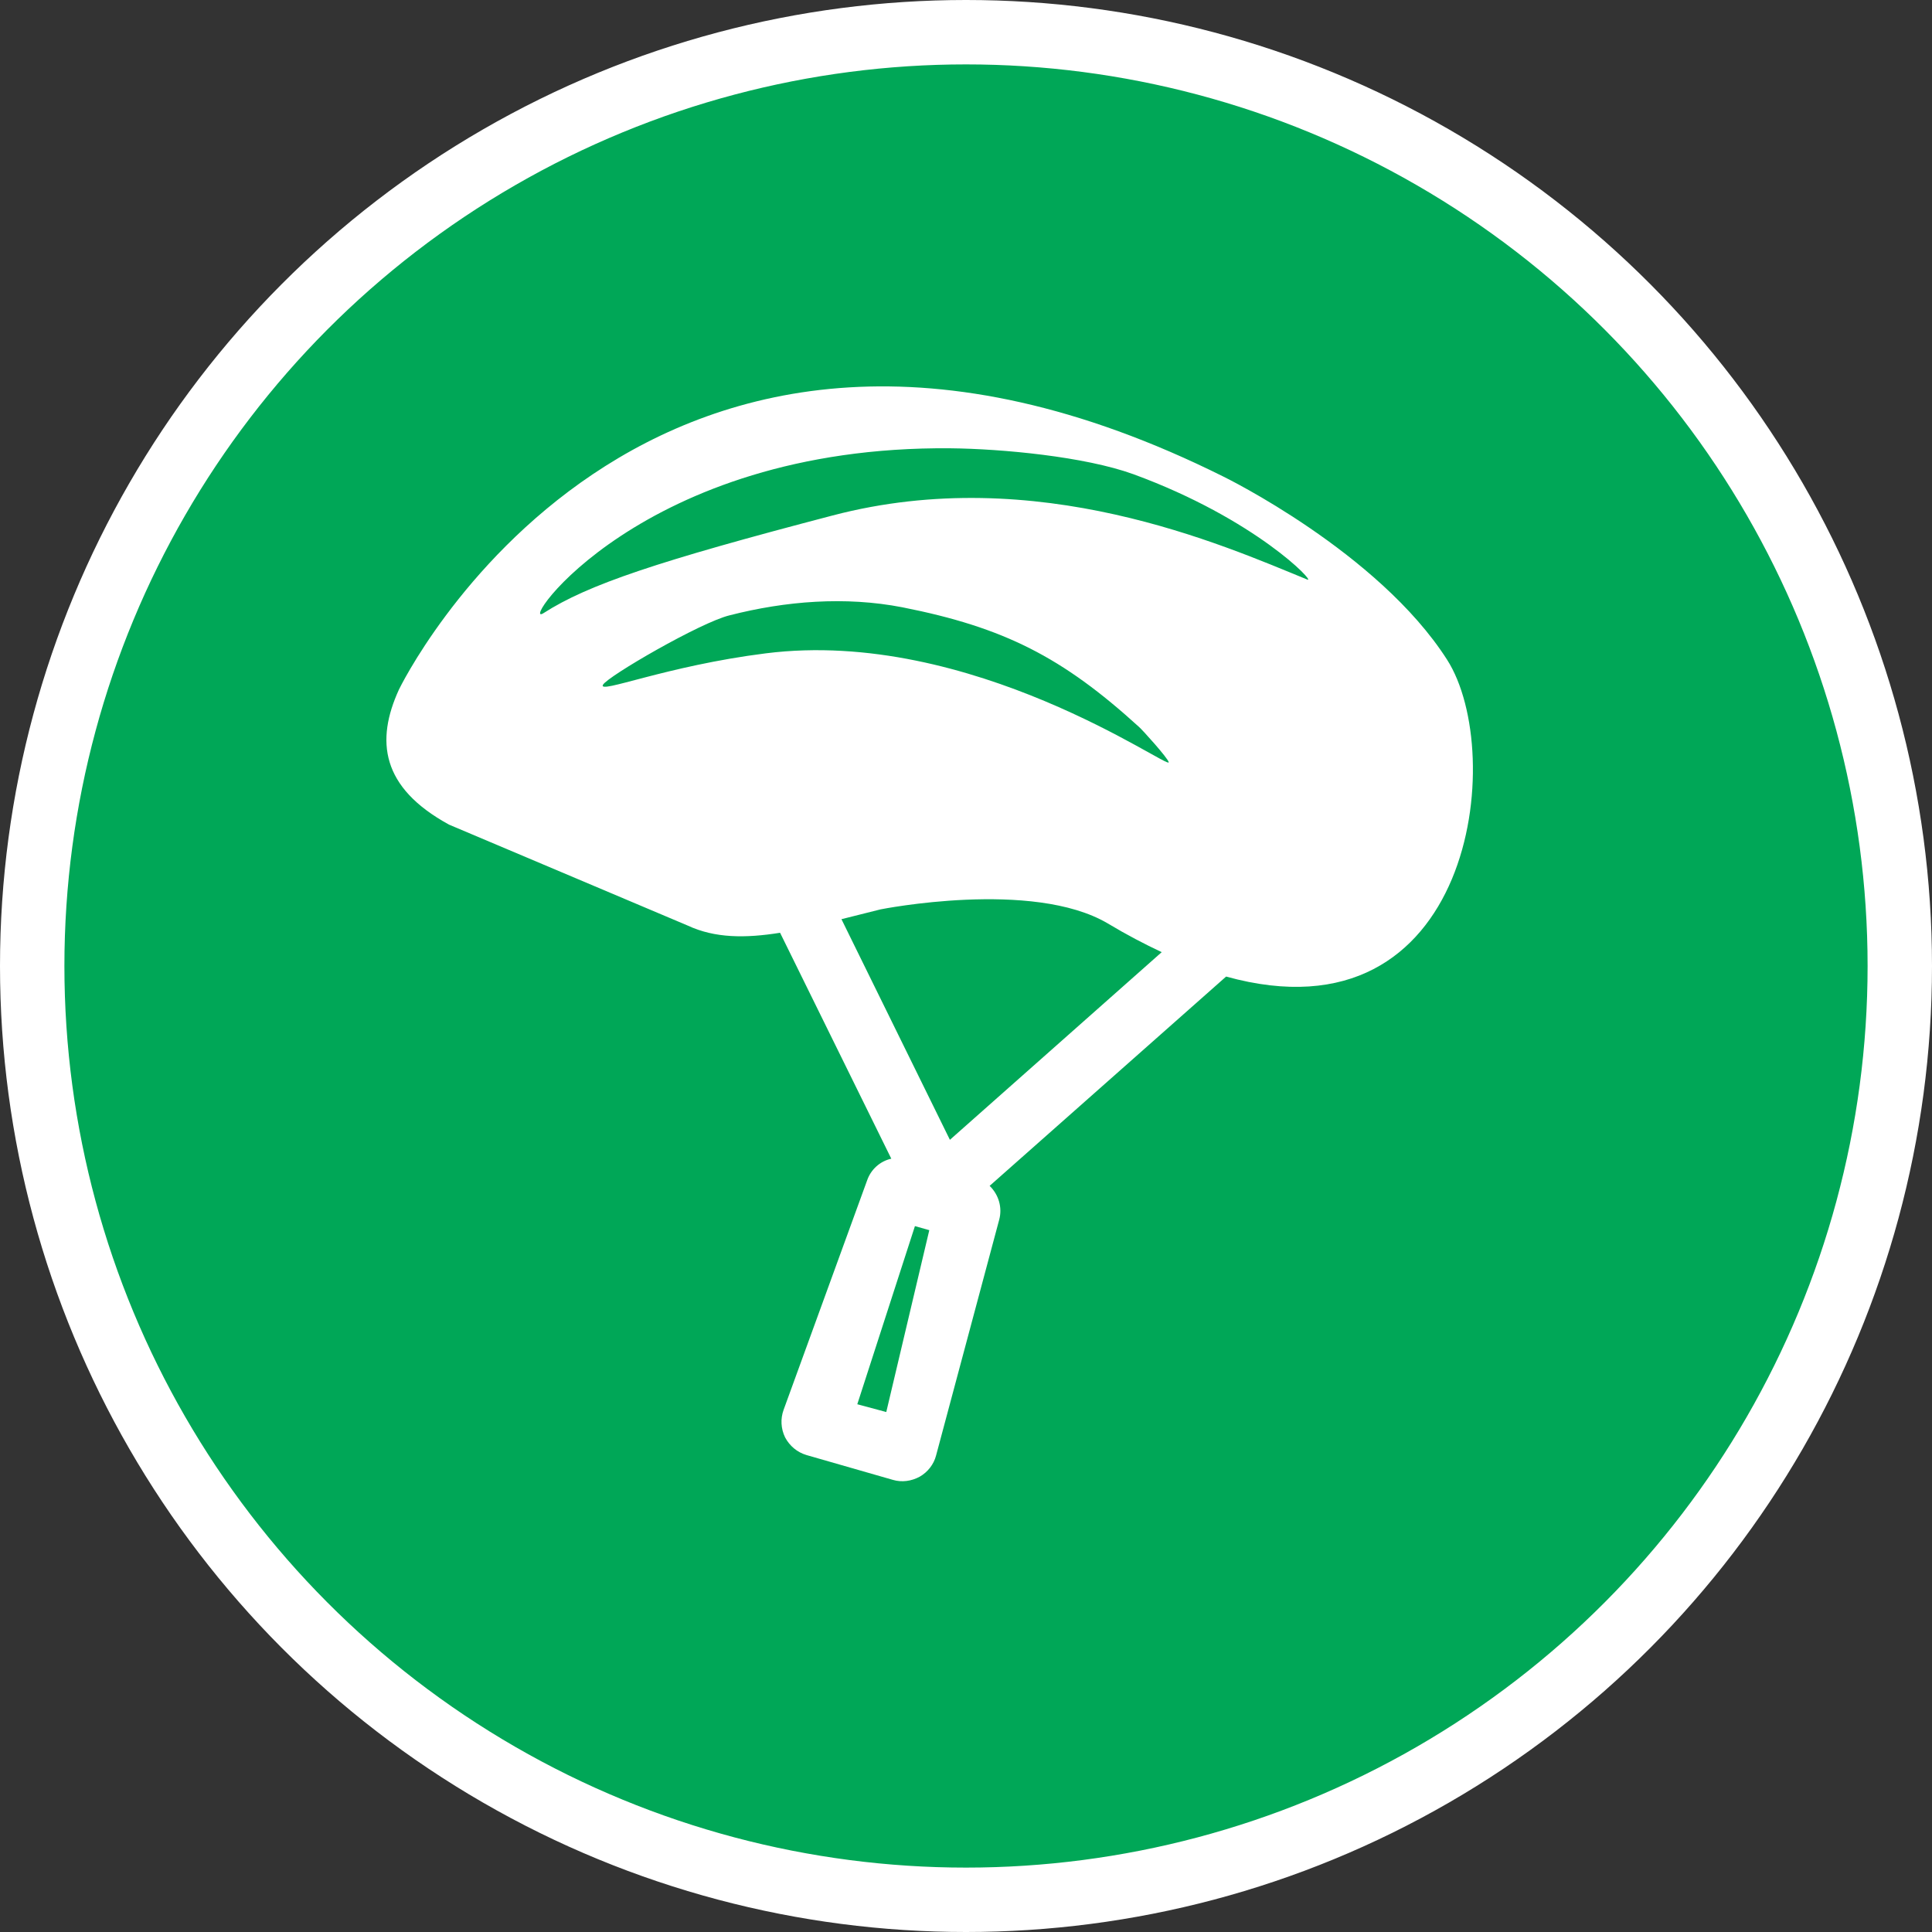 <?xml version="1.0" encoding="UTF-8" standalone="no"?>
<!-- Created with Inkscape (http://www.inkscape.org/) -->

<svg
   xmlns:dc="http://purl.org/dc/elements/1.1/"
   xmlns:cc="http://creativecommons.org/ns#"
   xmlns:rdf="http://www.w3.org/1999/02/22-rdf-syntax-ns#"
   xmlns:svg="http://www.w3.org/2000/svg"
   xmlns="http://www.w3.org/2000/svg"
   xmlns:xlink="http://www.w3.org/1999/xlink"
   xmlns:sodipodi="http://sodipodi.sourceforge.net/DTD/sodipodi-0.dtd"
   xmlns:inkscape="http://www.inkscape.org/namespaces/inkscape"
   width="30px"
   height="30px"
   version="1.1"
   id="svg8"
   inkscape:version="0.92.4 5da689c313, 2019-01-14"
   sodipodi:docname="container.svg">
  <rect width="100%" height="100%" fill="#333333" stroke="none"/>
  <defs
     id="defs2" />
  <sodipodi:namedview
     id="base"
     pagecolor="#ffffff"
     bordercolor="#666666"
     borderopacity="1.0"
     inkscape:pageopacity="0.0"
     inkscape:pageshadow="2"
     inkscape:zoom="13.049334"
     inkscape:cx="18.679046"
     inkscape:cy="12.165829"
     inkscape:document-units="px"
     inkscape:current-layer="layer1"
     showgrid="false"
     inkscape:snap-page="false"
     units="px"
     inkscape:window-width="1884"
     inkscape:window-height="1061"
     inkscape:window-x="0"
     inkscape:window-y="0"
     inkscape:window-maximized="1"
     fit-margin-top="0"
     fit-margin-left="0"
     fit-margin-right="0"
     fit-margin-bottom="0" />
    <circle
       style="color:#000000;clip-rule:nonzero;display:inline;overflow:visible;visibility:visible;opacity:1;isolation:auto;mix-blend-mode:normal;color-interpolation:sRGB;color-interpolation-filters:linearRGB;solid-color:#000000;solid-opacity:1;vector-effect:none;fill:#00A757;fill-opacity:1;fill-rule:evenodd;stroke:#ffffff;stroke-width:1;stroke-linecap:butt;stroke-linejoin:miter;stroke-miterlimit:4;stroke-dasharray:none;stroke-dashoffset:0;stroke-opacity:1;marker:none;color-rendering:auto;image-rendering:auto;shape-rendering:auto;text-rendering:auto;enable-background:accumulate"
       id="path815"
       cx="15"
       cy="15"
       r="14.5" />
<g transform="translate(6,6)"><g id="surface1">
<path style=" stroke:none;fill-rule:nonzero;fill:#FFFFFF;fill-opacity:1;" d="M 16.469 4.242 C 15.402 2.574 13 1.402 13 1.402 C 3.957 -3.109 0.195 4.707 0.195 4.707 C -0.168 5.5 -0.086 6.227 0.973 6.805 L 4.676 8.371 C 5.102 8.57 5.574 8.57 6.113 8.484 L 7.84 11.992 C 7.664 12.031 7.523 12.16 7.465 12.328 L 6.168 15.891 C 6.117 16.031 6.125 16.184 6.191 16.32 C 6.262 16.453 6.379 16.551 6.523 16.594 L 7.867 16.98 C 8.004 17.02 8.152 17 8.281 16.93 C 8.406 16.859 8.5 16.738 8.535 16.602 L 9.516 12.938 C 9.566 12.75 9.508 12.551 9.367 12.414 L 13.039 9.164 C 16.879 10.227 17.406 5.703 16.469 4.242 Z M 7.762 15.926 L 7.312 15.805 L 8.207 13.039 L 8.43 13.102 Z M 8.75 11.699 L 7.066 8.273 C 7.258 8.227 7.461 8.172 7.672 8.121 C 7.672 8.121 10.035 7.648 11.203 8.34 C 11.496 8.516 11.773 8.66 12.039 8.785 Z M 5.891 4.145 C 4.34 4.34 3.281 4.785 3.363 4.633 C 3.438 4.5 4.879 3.664 5.328 3.555 C 6.199 3.332 7.125 3.258 8.012 3.43 C 9.59 3.742 10.496 4.203 11.688 5.289 C 11.734 5.328 12.137 5.773 12.148 5.836 C 12.168 5.965 9.086 3.742 5.891 4.145 Z M 14.301 3 C 12.992 2.465 10.102 1.172 6.93 2.004 C 4.211 2.715 3.129 3.078 2.441 3.52 C 2.027 3.785 3.941 0.918 8.758 0.961 C 9.559 0.969 10.844 1.09 11.598 1.363 C 13.5 2.059 14.438 3.055 14.301 3 Z M 14.301 3 "/>
</g>
</g>
</svg>
